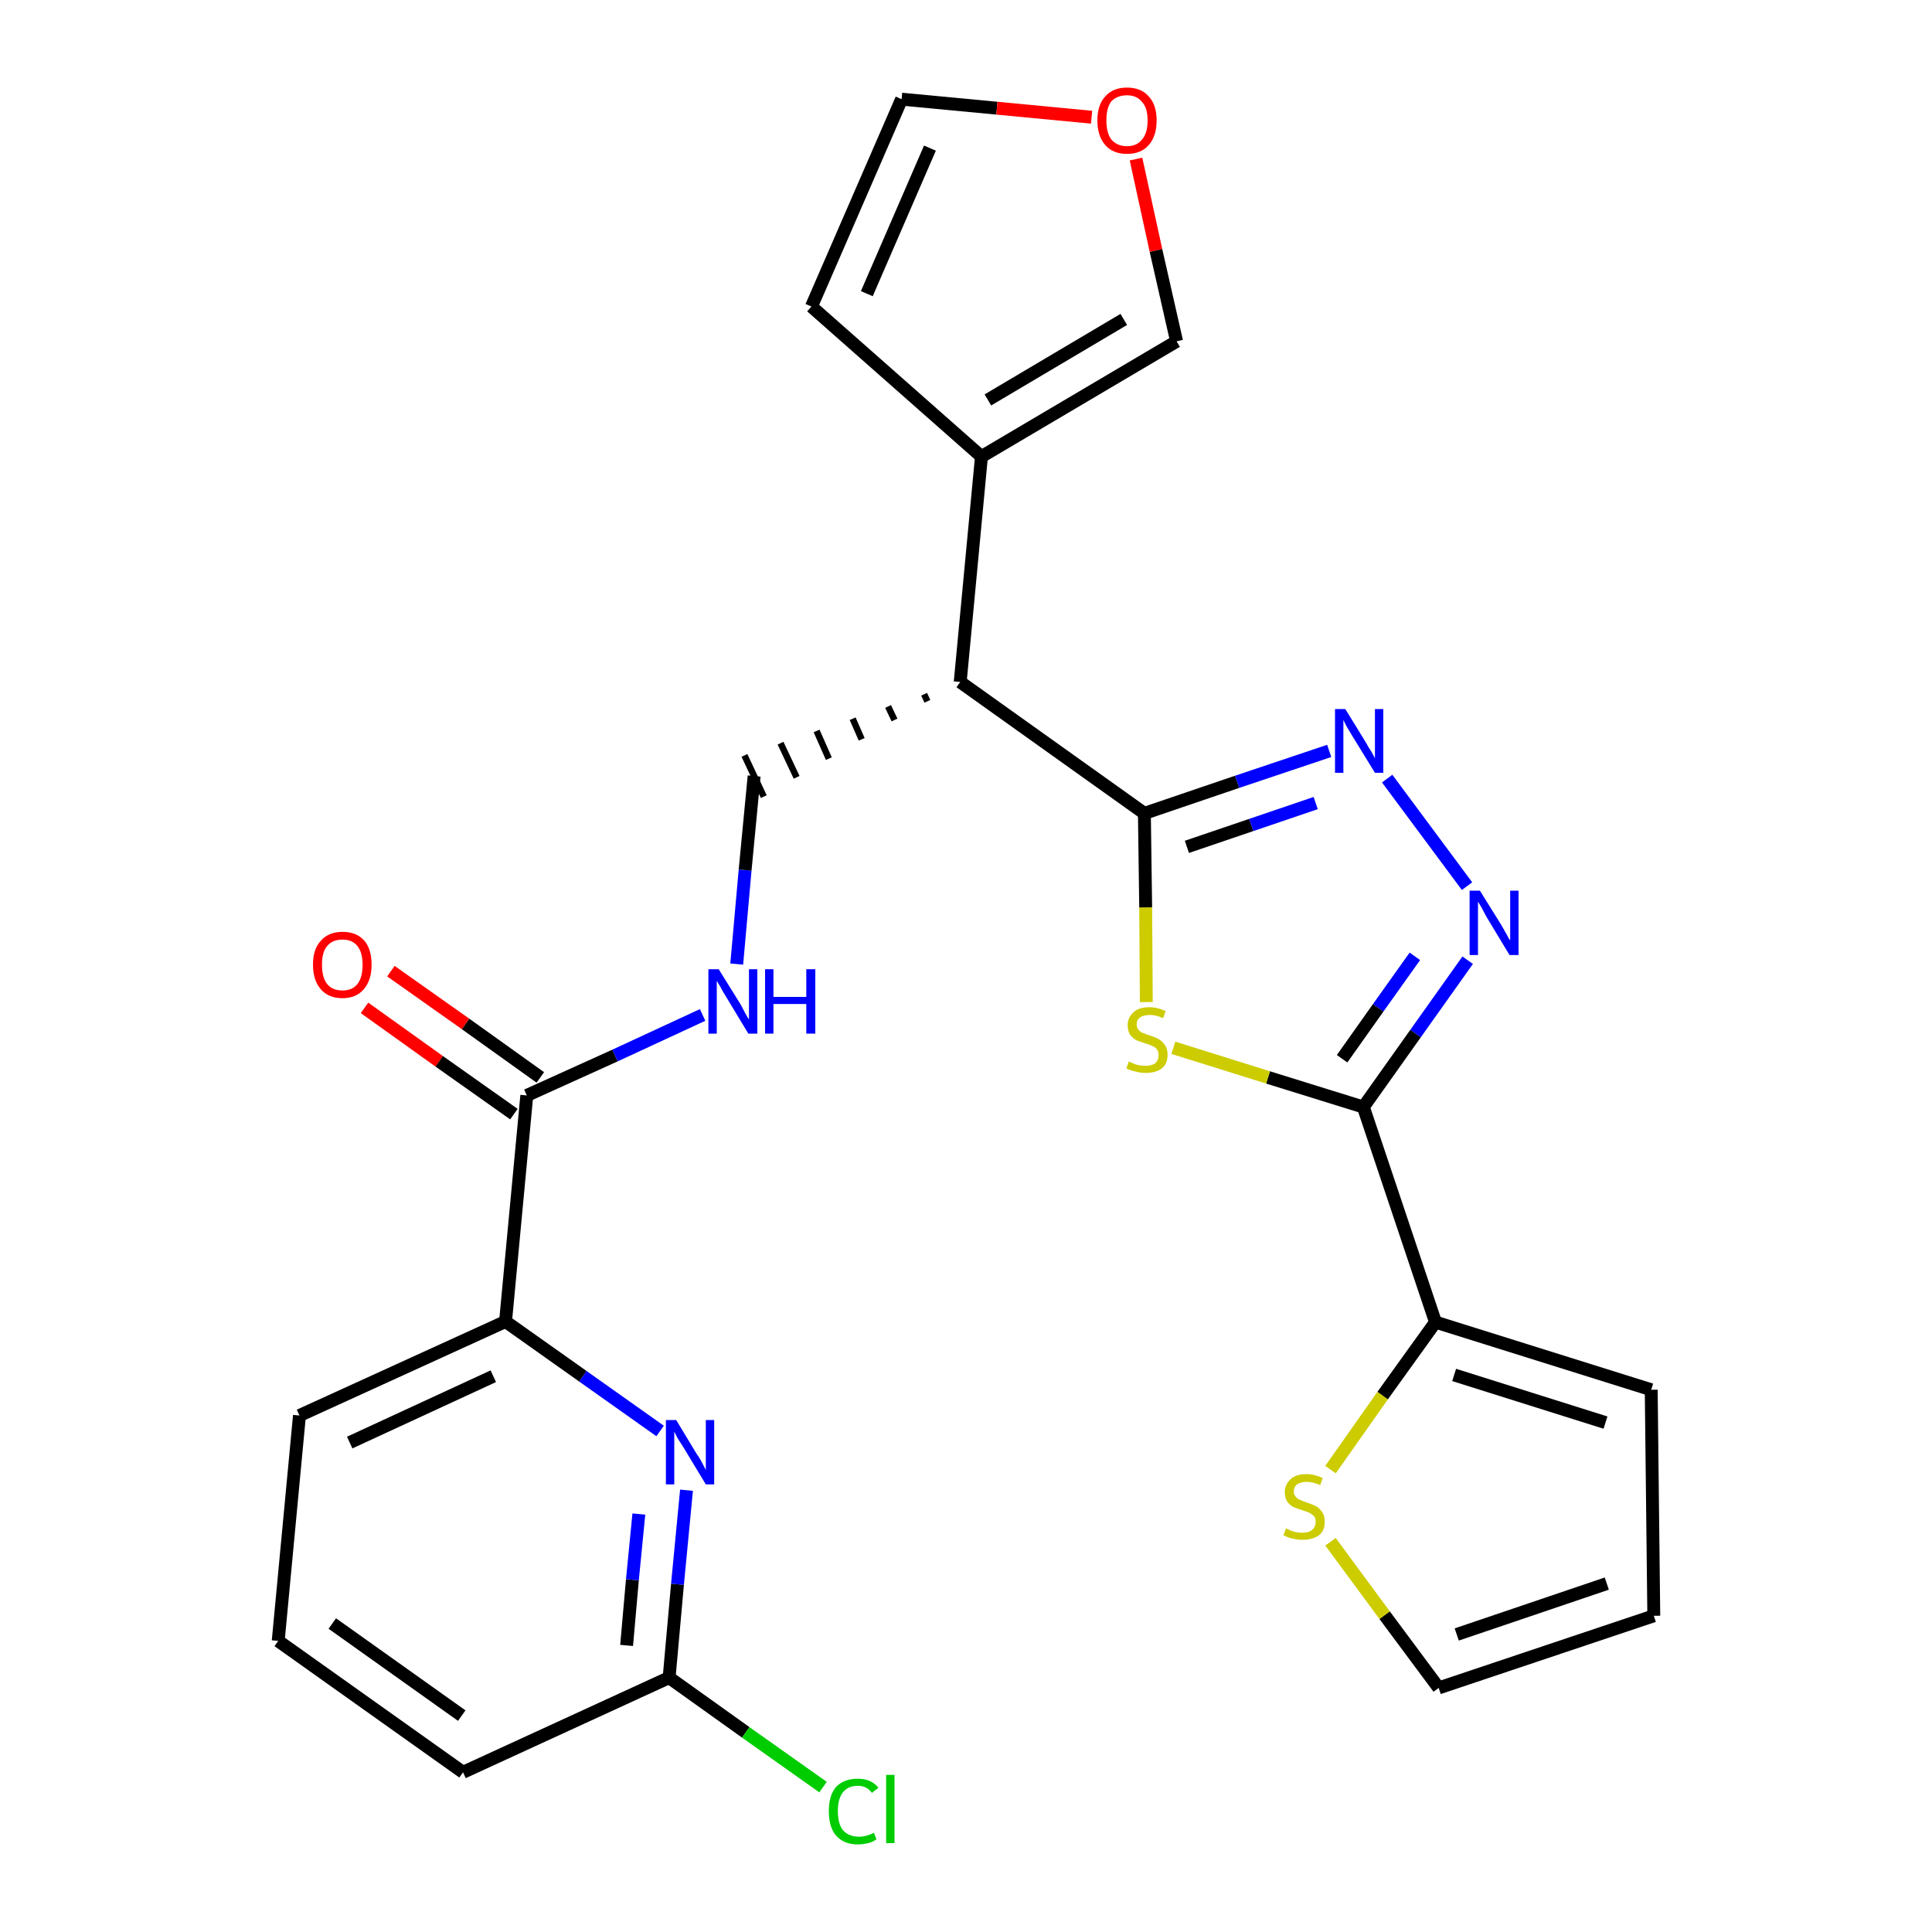 <?xml version='1.0' encoding='iso-8859-1'?>
<svg version='1.1' baseProfile='full'
              xmlns='http://www.w3.org/2000/svg'
                      xmlns:rdkit='http://www.rdkit.org/xml'
                      xmlns:xlink='http://www.w3.org/1999/xlink'
                  xml:space='preserve'
width='300px' height='300px' viewBox='0 0 300 300'>
<!-- END OF HEADER -->
<path class='bond-0 atom-0 atom-1' d='M 56.6,156.5 L 68.2,164.8' style='fill:none;fill-rule:evenodd;stroke:#FF0000;stroke-width:2.0px;stroke-linecap:butt;stroke-linejoin:miter;stroke-opacity:1' />
<path class='bond-0 atom-0 atom-1' d='M 68.2,164.8 L 79.8,173.0' style='fill:none;fill-rule:evenodd;stroke:#000000;stroke-width:2.0px;stroke-linecap:butt;stroke-linejoin:miter;stroke-opacity:1' />
<path class='bond-0 atom-0 atom-1' d='M 60.7,150.8 L 72.3,159.0' style='fill:none;fill-rule:evenodd;stroke:#FF0000;stroke-width:2.0px;stroke-linecap:butt;stroke-linejoin:miter;stroke-opacity:1' />
<path class='bond-0 atom-0 atom-1' d='M 72.3,159.0 L 83.9,167.3' style='fill:none;fill-rule:evenodd;stroke:#000000;stroke-width:2.0px;stroke-linecap:butt;stroke-linejoin:miter;stroke-opacity:1' />
<path class='bond-1 atom-1 atom-2' d='M 81.8,170.1 L 95.5,163.9' style='fill:none;fill-rule:evenodd;stroke:#000000;stroke-width:2.0px;stroke-linecap:butt;stroke-linejoin:miter;stroke-opacity:1' />
<path class='bond-1 atom-1 atom-2' d='M 95.5,163.9 L 109.1,157.6' style='fill:none;fill-rule:evenodd;stroke:#0000FF;stroke-width:2.0px;stroke-linecap:butt;stroke-linejoin:miter;stroke-opacity:1' />
<path class='bond-19 atom-1 atom-20' d='M 81.8,170.1 L 78.5,205.2' style='fill:none;fill-rule:evenodd;stroke:#000000;stroke-width:2.0px;stroke-linecap:butt;stroke-linejoin:miter;stroke-opacity:1' />
<path class='bond-2 atom-2 atom-3' d='M 114.4,149.7 L 115.7,135.1' style='fill:none;fill-rule:evenodd;stroke:#0000FF;stroke-width:2.0px;stroke-linecap:butt;stroke-linejoin:miter;stroke-opacity:1' />
<path class='bond-2 atom-2 atom-3' d='M 115.7,135.1 L 117.1,120.5' style='fill:none;fill-rule:evenodd;stroke:#000000;stroke-width:2.0px;stroke-linecap:butt;stroke-linejoin:miter;stroke-opacity:1' />
<path class='bond-3 atom-4 atom-3' d='M 143.5,107.8 L 144.0,108.9' style='fill:none;fill-rule:evenodd;stroke:#000000;stroke-width:1.0px;stroke-linecap:butt;stroke-linejoin:miter;stroke-opacity:1' />
<path class='bond-3 atom-4 atom-3' d='M 137.9,109.7 L 138.9,111.8' style='fill:none;fill-rule:evenodd;stroke:#000000;stroke-width:1.0px;stroke-linecap:butt;stroke-linejoin:miter;stroke-opacity:1' />
<path class='bond-3 atom-4 atom-3' d='M 132.4,111.6 L 133.8,114.8' style='fill:none;fill-rule:evenodd;stroke:#000000;stroke-width:1.0px;stroke-linecap:butt;stroke-linejoin:miter;stroke-opacity:1' />
<path class='bond-3 atom-4 atom-3' d='M 126.8,113.5 L 128.7,117.8' style='fill:none;fill-rule:evenodd;stroke:#000000;stroke-width:1.0px;stroke-linecap:butt;stroke-linejoin:miter;stroke-opacity:1' />
<path class='bond-3 atom-4 atom-3' d='M 121.2,115.4 L 123.7,120.7' style='fill:none;fill-rule:evenodd;stroke:#000000;stroke-width:1.0px;stroke-linecap:butt;stroke-linejoin:miter;stroke-opacity:1' />
<path class='bond-3 atom-4 atom-3' d='M 115.6,117.3 L 118.6,123.7' style='fill:none;fill-rule:evenodd;stroke:#000000;stroke-width:1.0px;stroke-linecap:butt;stroke-linejoin:miter;stroke-opacity:1' />
<path class='bond-4 atom-4 atom-5' d='M 149.1,105.9 L 152.4,70.9' style='fill:none;fill-rule:evenodd;stroke:#000000;stroke-width:2.0px;stroke-linecap:butt;stroke-linejoin:miter;stroke-opacity:1' />
<path class='bond-9 atom-4 atom-10' d='M 149.1,105.9 L 177.7,126.3' style='fill:none;fill-rule:evenodd;stroke:#000000;stroke-width:2.0px;stroke-linecap:butt;stroke-linejoin:miter;stroke-opacity:1' />
<path class='bond-5 atom-5 atom-6' d='M 152.4,70.9 L 126.0,47.6' style='fill:none;fill-rule:evenodd;stroke:#000000;stroke-width:2.0px;stroke-linecap:butt;stroke-linejoin:miter;stroke-opacity:1' />
<path class='bond-26 atom-9 atom-5' d='M 182.7,53.0 L 152.4,70.9' style='fill:none;fill-rule:evenodd;stroke:#000000;stroke-width:2.0px;stroke-linecap:butt;stroke-linejoin:miter;stroke-opacity:1' />
<path class='bond-26 atom-9 atom-5' d='M 174.5,49.6 L 153.4,62.1' style='fill:none;fill-rule:evenodd;stroke:#000000;stroke-width:2.0px;stroke-linecap:butt;stroke-linejoin:miter;stroke-opacity:1' />
<path class='bond-6 atom-6 atom-7' d='M 126.0,47.6 L 140.0,15.4' style='fill:none;fill-rule:evenodd;stroke:#000000;stroke-width:2.0px;stroke-linecap:butt;stroke-linejoin:miter;stroke-opacity:1' />
<path class='bond-6 atom-6 atom-7' d='M 134.6,45.6 L 144.4,23.0' style='fill:none;fill-rule:evenodd;stroke:#000000;stroke-width:2.0px;stroke-linecap:butt;stroke-linejoin:miter;stroke-opacity:1' />
<path class='bond-7 atom-7 atom-8' d='M 140.0,15.4 L 154.8,16.8' style='fill:none;fill-rule:evenodd;stroke:#000000;stroke-width:2.0px;stroke-linecap:butt;stroke-linejoin:miter;stroke-opacity:1' />
<path class='bond-7 atom-7 atom-8' d='M 154.8,16.8 L 169.5,18.2' style='fill:none;fill-rule:evenodd;stroke:#FF0000;stroke-width:2.0px;stroke-linecap:butt;stroke-linejoin:miter;stroke-opacity:1' />
<path class='bond-8 atom-8 atom-9' d='M 176.4,24.7 L 179.5,38.9' style='fill:none;fill-rule:evenodd;stroke:#FF0000;stroke-width:2.0px;stroke-linecap:butt;stroke-linejoin:miter;stroke-opacity:1' />
<path class='bond-8 atom-8 atom-9' d='M 179.5,38.9 L 182.7,53.0' style='fill:none;fill-rule:evenodd;stroke:#000000;stroke-width:2.0px;stroke-linecap:butt;stroke-linejoin:miter;stroke-opacity:1' />
<path class='bond-10 atom-10 atom-11' d='M 177.7,126.3 L 192.1,121.4' style='fill:none;fill-rule:evenodd;stroke:#000000;stroke-width:2.0px;stroke-linecap:butt;stroke-linejoin:miter;stroke-opacity:1' />
<path class='bond-10 atom-10 atom-11' d='M 192.1,121.4 L 206.4,116.6' style='fill:none;fill-rule:evenodd;stroke:#0000FF;stroke-width:2.0px;stroke-linecap:butt;stroke-linejoin:miter;stroke-opacity:1' />
<path class='bond-10 atom-10 atom-11' d='M 184.3,131.5 L 194.3,128.1' style='fill:none;fill-rule:evenodd;stroke:#000000;stroke-width:2.0px;stroke-linecap:butt;stroke-linejoin:miter;stroke-opacity:1' />
<path class='bond-10 atom-10 atom-11' d='M 194.3,128.1 L 204.3,124.7' style='fill:none;fill-rule:evenodd;stroke:#0000FF;stroke-width:2.0px;stroke-linecap:butt;stroke-linejoin:miter;stroke-opacity:1' />
<path class='bond-27 atom-19 atom-10' d='M 178.0,155.6 L 177.9,140.9' style='fill:none;fill-rule:evenodd;stroke:#CCCC00;stroke-width:2.0px;stroke-linecap:butt;stroke-linejoin:miter;stroke-opacity:1' />
<path class='bond-27 atom-19 atom-10' d='M 177.9,140.9 L 177.7,126.3' style='fill:none;fill-rule:evenodd;stroke:#000000;stroke-width:2.0px;stroke-linecap:butt;stroke-linejoin:miter;stroke-opacity:1' />
<path class='bond-11 atom-11 atom-12' d='M 215.4,120.9 L 227.8,137.6' style='fill:none;fill-rule:evenodd;stroke:#0000FF;stroke-width:2.0px;stroke-linecap:butt;stroke-linejoin:miter;stroke-opacity:1' />
<path class='bond-12 atom-12 atom-13' d='M 227.9,149.1 L 219.8,160.5' style='fill:none;fill-rule:evenodd;stroke:#0000FF;stroke-width:2.0px;stroke-linecap:butt;stroke-linejoin:miter;stroke-opacity:1' />
<path class='bond-12 atom-12 atom-13' d='M 219.8,160.5 L 211.7,171.9' style='fill:none;fill-rule:evenodd;stroke:#000000;stroke-width:2.0px;stroke-linecap:butt;stroke-linejoin:miter;stroke-opacity:1' />
<path class='bond-12 atom-12 atom-13' d='M 219.7,148.5 L 214.0,156.5' style='fill:none;fill-rule:evenodd;stroke:#0000FF;stroke-width:2.0px;stroke-linecap:butt;stroke-linejoin:miter;stroke-opacity:1' />
<path class='bond-12 atom-12 atom-13' d='M 214.0,156.5 L 208.4,164.4' style='fill:none;fill-rule:evenodd;stroke:#000000;stroke-width:2.0px;stroke-linecap:butt;stroke-linejoin:miter;stroke-opacity:1' />
<path class='bond-13 atom-13 atom-14' d='M 211.7,171.9 L 222.9,205.3' style='fill:none;fill-rule:evenodd;stroke:#000000;stroke-width:2.0px;stroke-linecap:butt;stroke-linejoin:miter;stroke-opacity:1' />
<path class='bond-18 atom-13 atom-19' d='M 211.7,171.9 L 196.9,167.3' style='fill:none;fill-rule:evenodd;stroke:#000000;stroke-width:2.0px;stroke-linecap:butt;stroke-linejoin:miter;stroke-opacity:1' />
<path class='bond-18 atom-13 atom-19' d='M 196.9,167.3 L 182.2,162.7' style='fill:none;fill-rule:evenodd;stroke:#CCCC00;stroke-width:2.0px;stroke-linecap:butt;stroke-linejoin:miter;stroke-opacity:1' />
<path class='bond-14 atom-14 atom-15' d='M 222.9,205.3 L 256.4,215.8' style='fill:none;fill-rule:evenodd;stroke:#000000;stroke-width:2.0px;stroke-linecap:butt;stroke-linejoin:miter;stroke-opacity:1' />
<path class='bond-14 atom-14 atom-15' d='M 225.8,213.5 L 249.3,220.9' style='fill:none;fill-rule:evenodd;stroke:#000000;stroke-width:2.0px;stroke-linecap:butt;stroke-linejoin:miter;stroke-opacity:1' />
<path class='bond-29 atom-18 atom-14' d='M 206.6,228.2 L 214.7,216.7' style='fill:none;fill-rule:evenodd;stroke:#CCCC00;stroke-width:2.0px;stroke-linecap:butt;stroke-linejoin:miter;stroke-opacity:1' />
<path class='bond-29 atom-18 atom-14' d='M 214.7,216.7 L 222.9,205.3' style='fill:none;fill-rule:evenodd;stroke:#000000;stroke-width:2.0px;stroke-linecap:butt;stroke-linejoin:miter;stroke-opacity:1' />
<path class='bond-15 atom-15 atom-16' d='M 256.4,215.8 L 256.8,250.9' style='fill:none;fill-rule:evenodd;stroke:#000000;stroke-width:2.0px;stroke-linecap:butt;stroke-linejoin:miter;stroke-opacity:1' />
<path class='bond-16 atom-16 atom-17' d='M 256.8,250.9 L 223.4,262.1' style='fill:none;fill-rule:evenodd;stroke:#000000;stroke-width:2.0px;stroke-linecap:butt;stroke-linejoin:miter;stroke-opacity:1' />
<path class='bond-16 atom-16 atom-17' d='M 249.5,245.9 L 226.2,253.8' style='fill:none;fill-rule:evenodd;stroke:#000000;stroke-width:2.0px;stroke-linecap:butt;stroke-linejoin:miter;stroke-opacity:1' />
<path class='bond-17 atom-17 atom-18' d='M 223.4,262.1 L 215.0,250.8' style='fill:none;fill-rule:evenodd;stroke:#000000;stroke-width:2.0px;stroke-linecap:butt;stroke-linejoin:miter;stroke-opacity:1' />
<path class='bond-17 atom-17 atom-18' d='M 215.0,250.8 L 206.6,239.4' style='fill:none;fill-rule:evenodd;stroke:#CCCC00;stroke-width:2.0px;stroke-linecap:butt;stroke-linejoin:miter;stroke-opacity:1' />
<path class='bond-20 atom-20 atom-21' d='M 78.5,205.2 L 46.5,219.8' style='fill:none;fill-rule:evenodd;stroke:#000000;stroke-width:2.0px;stroke-linecap:butt;stroke-linejoin:miter;stroke-opacity:1' />
<path class='bond-20 atom-20 atom-21' d='M 76.6,213.7 L 54.3,224.0' style='fill:none;fill-rule:evenodd;stroke:#000000;stroke-width:2.0px;stroke-linecap:butt;stroke-linejoin:miter;stroke-opacity:1' />
<path class='bond-28 atom-26 atom-20' d='M 102.5,222.2 L 90.5,213.7' style='fill:none;fill-rule:evenodd;stroke:#0000FF;stroke-width:2.0px;stroke-linecap:butt;stroke-linejoin:miter;stroke-opacity:1' />
<path class='bond-28 atom-26 atom-20' d='M 90.5,213.7 L 78.5,205.2' style='fill:none;fill-rule:evenodd;stroke:#000000;stroke-width:2.0px;stroke-linecap:butt;stroke-linejoin:miter;stroke-opacity:1' />
<path class='bond-21 atom-21 atom-22' d='M 46.5,219.8 L 43.2,254.8' style='fill:none;fill-rule:evenodd;stroke:#000000;stroke-width:2.0px;stroke-linecap:butt;stroke-linejoin:miter;stroke-opacity:1' />
<path class='bond-22 atom-22 atom-23' d='M 43.2,254.8 L 71.9,275.2' style='fill:none;fill-rule:evenodd;stroke:#000000;stroke-width:2.0px;stroke-linecap:butt;stroke-linejoin:miter;stroke-opacity:1' />
<path class='bond-22 atom-22 atom-23' d='M 51.6,252.1 L 71.7,266.4' style='fill:none;fill-rule:evenodd;stroke:#000000;stroke-width:2.0px;stroke-linecap:butt;stroke-linejoin:miter;stroke-opacity:1' />
<path class='bond-23 atom-23 atom-24' d='M 71.9,275.2 L 103.9,260.5' style='fill:none;fill-rule:evenodd;stroke:#000000;stroke-width:2.0px;stroke-linecap:butt;stroke-linejoin:miter;stroke-opacity:1' />
<path class='bond-24 atom-24 atom-25' d='M 103.9,260.5 L 115.8,269.0' style='fill:none;fill-rule:evenodd;stroke:#000000;stroke-width:2.0px;stroke-linecap:butt;stroke-linejoin:miter;stroke-opacity:1' />
<path class='bond-24 atom-24 atom-25' d='M 115.8,269.0 L 127.8,277.5' style='fill:none;fill-rule:evenodd;stroke:#00CC00;stroke-width:2.0px;stroke-linecap:butt;stroke-linejoin:miter;stroke-opacity:1' />
<path class='bond-25 atom-24 atom-26' d='M 103.9,260.5 L 105.2,246.0' style='fill:none;fill-rule:evenodd;stroke:#000000;stroke-width:2.0px;stroke-linecap:butt;stroke-linejoin:miter;stroke-opacity:1' />
<path class='bond-25 atom-24 atom-26' d='M 105.2,246.0 L 106.6,231.4' style='fill:none;fill-rule:evenodd;stroke:#0000FF;stroke-width:2.0px;stroke-linecap:butt;stroke-linejoin:miter;stroke-opacity:1' />
<path class='bond-25 atom-24 atom-26' d='M 97.3,255.5 L 98.2,245.3' style='fill:none;fill-rule:evenodd;stroke:#000000;stroke-width:2.0px;stroke-linecap:butt;stroke-linejoin:miter;stroke-opacity:1' />
<path class='bond-25 atom-24 atom-26' d='M 98.2,245.3 L 99.2,235.1' style='fill:none;fill-rule:evenodd;stroke:#0000FF;stroke-width:2.0px;stroke-linecap:butt;stroke-linejoin:miter;stroke-opacity:1' />
<path  class='atom-0' d='M 48.6 149.8
Q 48.6 147.4, 49.8 146.1
Q 51.0 144.7, 53.2 144.7
Q 55.4 144.7, 56.6 146.1
Q 57.7 147.4, 57.7 149.8
Q 57.7 152.2, 56.5 153.6
Q 55.3 155.0, 53.2 155.0
Q 51.0 155.0, 49.8 153.6
Q 48.6 152.2, 48.6 149.8
M 53.2 153.8
Q 54.7 153.8, 55.5 152.8
Q 56.3 151.8, 56.3 149.8
Q 56.3 147.9, 55.5 146.9
Q 54.7 145.9, 53.2 145.9
Q 51.6 145.9, 50.8 146.9
Q 50.0 147.8, 50.0 149.8
Q 50.0 151.8, 50.8 152.8
Q 51.6 153.8, 53.2 153.8
' fill='#FF0000'/>
<path  class='atom-2' d='M 111.6 150.5
L 114.9 155.8
Q 115.2 156.3, 115.7 157.3
Q 116.2 158.2, 116.3 158.3
L 116.3 150.5
L 117.6 150.5
L 117.6 160.5
L 116.2 160.5
L 112.7 154.7
Q 112.3 154.1, 111.9 153.3
Q 111.4 152.5, 111.3 152.3
L 111.3 160.5
L 110.0 160.5
L 110.0 150.5
L 111.6 150.5
' fill='#0000FF'/>
<path  class='atom-2' d='M 118.8 150.5
L 120.1 150.5
L 120.1 154.8
L 125.2 154.8
L 125.2 150.5
L 126.6 150.5
L 126.6 160.5
L 125.2 160.5
L 125.2 155.9
L 120.1 155.9
L 120.1 160.5
L 118.8 160.5
L 118.8 150.5
' fill='#0000FF'/>
<path  class='atom-8' d='M 170.4 18.7
Q 170.4 16.3, 171.6 15.0
Q 172.8 13.6, 175.0 13.6
Q 177.2 13.6, 178.4 15.0
Q 179.6 16.3, 179.6 18.7
Q 179.6 21.1, 178.4 22.5
Q 177.2 23.9, 175.0 23.9
Q 172.8 23.9, 171.6 22.5
Q 170.4 21.1, 170.4 18.7
M 175.0 22.7
Q 176.5 22.7, 177.3 21.7
Q 178.2 20.7, 178.2 18.7
Q 178.2 16.7, 177.3 15.8
Q 176.5 14.8, 175.0 14.8
Q 173.5 14.8, 172.6 15.7
Q 171.8 16.7, 171.8 18.7
Q 171.8 20.7, 172.6 21.7
Q 173.5 22.7, 175.0 22.7
' fill='#FF0000'/>
<path  class='atom-11' d='M 208.9 110.1
L 212.1 115.3
Q 212.4 115.9, 213.0 116.8
Q 213.5 117.7, 213.5 117.8
L 213.5 110.1
L 214.8 110.1
L 214.8 120.0
L 213.5 120.0
L 210.0 114.3
Q 209.6 113.6, 209.1 112.8
Q 208.7 112.0, 208.6 111.8
L 208.6 120.0
L 207.3 120.0
L 207.3 110.1
L 208.9 110.1
' fill='#0000FF'/>
<path  class='atom-12' d='M 229.8 138.3
L 233.1 143.6
Q 233.4 144.1, 233.9 145.0
Q 234.4 146.0, 234.5 146.0
L 234.5 138.3
L 235.8 138.3
L 235.8 148.3
L 234.4 148.3
L 230.9 142.5
Q 230.5 141.8, 230.1 141.0
Q 229.7 140.3, 229.5 140.0
L 229.5 148.3
L 228.2 148.3
L 228.2 138.3
L 229.8 138.3
' fill='#0000FF'/>
<path  class='atom-18' d='M 199.7 237.3
Q 199.8 237.4, 200.3 237.6
Q 200.7 237.8, 201.2 237.9
Q 201.7 238.0, 202.2 238.0
Q 203.2 238.0, 203.7 237.6
Q 204.3 237.1, 204.3 236.3
Q 204.3 235.7, 204.0 235.4
Q 203.7 235.1, 203.3 234.9
Q 202.9 234.7, 202.2 234.5
Q 201.3 234.2, 200.8 234.0
Q 200.3 233.7, 199.9 233.2
Q 199.5 232.6, 199.5 231.7
Q 199.5 230.5, 200.4 229.7
Q 201.2 228.9, 202.9 228.9
Q 204.0 228.9, 205.4 229.5
L 205.0 230.6
Q 203.8 230.1, 202.9 230.1
Q 202.0 230.1, 201.4 230.5
Q 200.9 230.9, 200.9 231.6
Q 200.9 232.1, 201.2 232.4
Q 201.5 232.8, 201.9 232.9
Q 202.3 233.1, 202.9 233.3
Q 203.8 233.6, 204.4 233.9
Q 204.9 234.2, 205.3 234.8
Q 205.7 235.3, 205.7 236.3
Q 205.7 237.7, 204.8 238.4
Q 203.8 239.1, 202.3 239.1
Q 201.4 239.1, 200.7 238.9
Q 200.1 238.8, 199.3 238.4
L 199.7 237.3
' fill='#CCCC00'/>
<path  class='atom-19' d='M 175.3 164.8
Q 175.4 164.9, 175.9 165.1
Q 176.3 165.3, 176.8 165.4
Q 177.4 165.5, 177.9 165.5
Q 178.8 165.5, 179.4 165.1
Q 179.9 164.6, 179.9 163.8
Q 179.9 163.2, 179.6 162.9
Q 179.4 162.6, 178.9 162.4
Q 178.5 162.2, 177.8 162.0
Q 176.9 161.7, 176.4 161.5
Q 175.9 161.2, 175.5 160.7
Q 175.1 160.1, 175.1 159.2
Q 175.1 158.0, 176.0 157.2
Q 176.8 156.4, 178.5 156.4
Q 179.7 156.4, 181.0 157.0
L 180.6 158.1
Q 179.5 157.6, 178.6 157.6
Q 177.6 157.6, 177.0 158.0
Q 176.5 158.4, 176.5 159.1
Q 176.5 159.6, 176.8 159.9
Q 177.1 160.3, 177.5 160.4
Q 177.9 160.6, 178.6 160.8
Q 179.5 161.1, 180.0 161.4
Q 180.5 161.7, 180.9 162.3
Q 181.3 162.8, 181.3 163.8
Q 181.3 165.2, 180.4 165.9
Q 179.5 166.6, 177.9 166.6
Q 177.0 166.6, 176.4 166.4
Q 175.7 166.3, 174.9 165.9
L 175.3 164.8
' fill='#CCCC00'/>
<path  class='atom-25' d='M 128.7 281.2
Q 128.7 278.8, 129.8 277.5
Q 131.0 276.2, 133.2 276.2
Q 135.3 276.2, 136.4 277.6
L 135.4 278.4
Q 134.6 277.3, 133.2 277.3
Q 131.7 277.3, 130.9 278.3
Q 130.1 279.3, 130.1 281.2
Q 130.1 283.2, 130.9 284.2
Q 131.8 285.2, 133.4 285.2
Q 134.5 285.2, 135.7 284.6
L 136.1 285.6
Q 135.6 286.0, 134.8 286.2
Q 134.0 286.4, 133.2 286.4
Q 131.0 286.4, 129.8 285.0
Q 128.7 283.7, 128.7 281.2
' fill='#00CC00'/>
<path  class='atom-25' d='M 137.6 275.6
L 138.9 275.6
L 138.9 286.2
L 137.6 286.2
L 137.6 275.6
' fill='#00CC00'/>
<path  class='atom-26' d='M 105.0 220.5
L 108.2 225.8
Q 108.6 226.3, 109.1 227.3
Q 109.6 228.2, 109.6 228.3
L 109.6 220.5
L 110.9 220.5
L 110.9 230.5
L 109.6 230.5
L 106.1 224.7
Q 105.7 224.1, 105.2 223.3
Q 104.8 222.5, 104.7 222.3
L 104.7 230.5
L 103.4 230.5
L 103.4 220.5
L 105.0 220.5
' fill='#0000FF'/>
</svg>
